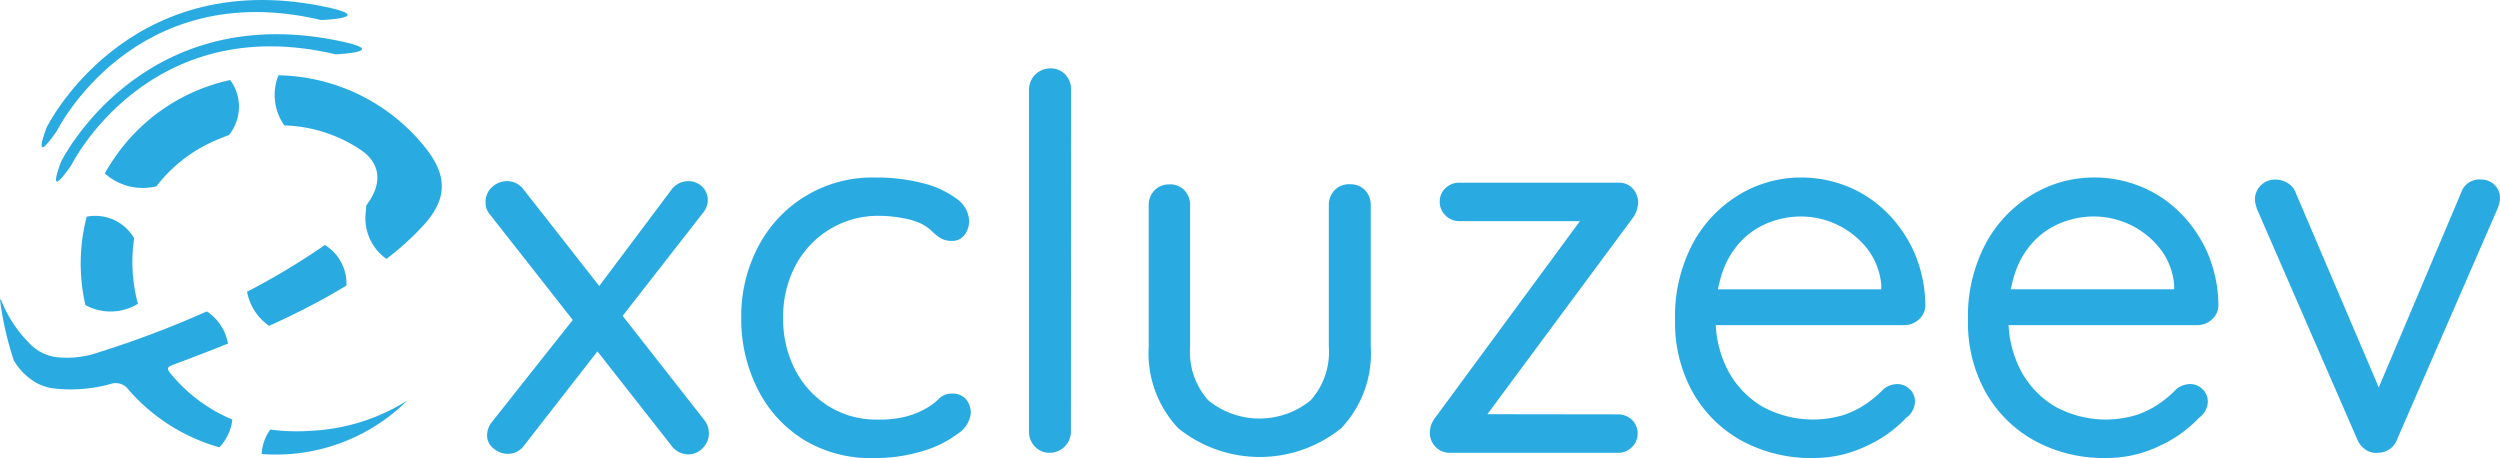 <svg xmlns="http://www.w3.org/2000/svg" width="212.567" height="38.949" viewBox="0 0 212.567 38.949"><defs><style>.a{fill:#29abe2;}</style></defs><g transform="translate(0 0)"><path class="a" d="M166.553,61.615a1.724,1.724,0,0,1,1.414.752l15.372,19.611a1.787,1.787,0,0,1,.351,1.06,1.755,1.755,0,0,1-.529,1.281,1.7,1.7,0,0,1-1.236.531,1.81,1.81,0,0,1-1.459-.8L165.1,64.484a1.524,1.524,0,0,1-.4-1.06,1.689,1.689,0,0,1,.554-1.3A1.857,1.857,0,0,1,166.553,61.615Zm0,23.187a1.892,1.892,0,0,1-1.148-.441,1.381,1.381,0,0,1-.574-1.148,1.815,1.815,0,0,1,.4-1.105l7.244-9.144,1.9,2.918-6.4,8.214A1.679,1.679,0,0,1,166.553,84.8ZM181.88,61.615a1.659,1.659,0,0,1,1.253.486,1.549,1.549,0,0,1,.464,1.1,1.657,1.657,0,0,1-.11.6,1.888,1.888,0,0,1-.331.551l-7.2,9.231L174.1,70.888l6.359-8.479A1.8,1.8,0,0,1,181.88,61.615Z" transform="translate(-123.416 -46.213)"/><path class="a" d="M262.79,60.387a15.709,15.709,0,0,1,4.063.484,7.933,7.933,0,0,1,2.872,1.326,2.408,2.408,0,0,1,1.06,1.9,1.948,1.948,0,0,1-.376,1.148,1.253,1.253,0,0,1-1.083.529,1.785,1.785,0,0,1-1-.251,4.218,4.218,0,0,1-.707-.574,3.864,3.864,0,0,0-.907-.639,6.268,6.268,0,0,0-1.544-.464,10.565,10.565,0,0,0-2.033-.2,7.873,7.873,0,0,0-4.228,1.155,7.986,7.986,0,0,0-2.895,3.09,9.236,9.236,0,0,0-1.038,4.429,9.359,9.359,0,0,0,1.018,4.416,7.93,7.93,0,0,0,2.825,3.083,7.657,7.657,0,0,0,4.2,1.148,9.024,9.024,0,0,0,2.429-.266,6.935,6.935,0,0,0,1.546-.612,5.085,5.085,0,0,0,1.216-.885,1.479,1.479,0,0,1,1.125-.441,1.454,1.454,0,0,1,1.193.486,1.817,1.817,0,0,1,.4,1.193,2.372,2.372,0,0,1-1.1,1.722,9.257,9.257,0,0,1-2.98,1.479,14.051,14.051,0,0,1-4.261.6,10.881,10.881,0,0,1-5.875-1.569,10.65,10.65,0,0,1-3.9-4.289,13.124,13.124,0,0,1-1.4-6.063,12.668,12.668,0,0,1,1.436-6.051,10.918,10.918,0,0,1,9.958-5.883Z" transform="translate(-188.383 -45.293)"/><path class="a" d="M352.633,54.248a1.81,1.81,0,0,1-1.81,1.812,1.667,1.667,0,0,1-1.253-.531,1.775,1.775,0,0,1-.5-1.281V25.188a1.8,1.8,0,0,1,1.81-1.812,1.659,1.659,0,0,1,1.281.529,1.825,1.825,0,0,1,.486,1.283Z" transform="translate(-261.575 -17.559)"/><path class="a" d="M406.773,62.671a1.694,1.694,0,0,1,1.281.5,1.817,1.817,0,0,1,.494,1.308V76.495a9.228,9.228,0,0,1-2.506,6.913,11.033,11.033,0,0,1-13.868,0,9.281,9.281,0,0,1-2.506-6.913V64.481a1.772,1.772,0,0,1,.5-1.3,1.707,1.707,0,0,1,1.253-.5,1.687,1.687,0,0,1,1.281.5,1.807,1.807,0,0,1,.486,1.3V76.495a6.157,6.157,0,0,0,1.547,4.549,6.891,6.891,0,0,0,8.7,0,6.154,6.154,0,0,0,1.547-4.549V64.481a1.807,1.807,0,0,1,.486-1.3A1.687,1.687,0,0,1,406.773,62.671Z" transform="translate(-291.997 -47.004)"/><path class="a" d="M501.037,81.847a1.654,1.654,0,0,1,1.193.464,1.551,1.551,0,0,1,.486,1.171,1.572,1.572,0,0,1-.486,1.148,1.624,1.624,0,0,1-1.193.486H486.727a1.692,1.692,0,0,1-1.679-1.634,2.2,2.2,0,0,1,.113-.752,2.672,2.672,0,0,1,.419-.707L498.167,64.93l.088.486H487.567a1.624,1.624,0,0,1-1.193-.486,1.572,1.572,0,0,1-.486-1.148,1.551,1.551,0,0,1,.486-1.171,1.654,1.654,0,0,1,1.193-.464h13.56a1.521,1.521,0,0,1,1.171.5,1.809,1.809,0,0,1,.464,1.253,4.916,4.916,0,0,1-.133.617,2.128,2.128,0,0,1-.353.664l-12.5,16.871-.308-.221Z" transform="translate(-363.472 -46.614)"/><path class="a" d="M580.02,84.231a12.313,12.313,0,0,1-6.183-1.5,10.7,10.7,0,0,1-4.128-4.131,12.134,12.134,0,0,1-1.479-6.073,13.22,13.22,0,0,1,1.521-6.557,10.818,10.818,0,0,1,3.975-4.153,10.129,10.129,0,0,1,5.191-1.434,10.577,10.577,0,0,1,3.953.752,10.133,10.133,0,0,1,3.349,2.208,11.108,11.108,0,0,1,2.364,3.446,11.481,11.481,0,0,1,.927,4.512,1.632,1.632,0,0,1-.574,1.171,1.828,1.828,0,0,1-1.238.464H570.253l-.795-3.048H586.47l-.707.619v-.98a5.8,5.8,0,0,0-1.213-3.113,7.184,7.184,0,0,0-5.632-2.717,7.492,7.492,0,0,0-2.629.486,6.648,6.648,0,0,0-2.341,1.5,7.223,7.223,0,0,0-1.654,2.649,11.107,11.107,0,0,0-.612,3.93,9.421,9.421,0,0,0,1.038,4.512,7.857,7.857,0,0,0,2.885,3.06,8.983,8.983,0,0,0,7,.727,7.8,7.8,0,0,0,1.965-1,9.21,9.21,0,0,0,1.414-1.216,1.968,1.968,0,0,1,1.105-.4,1.5,1.5,0,0,1,1.1.441,1.446,1.446,0,0,1,.444,1.06,1.765,1.765,0,0,1-.752,1.369,10.656,10.656,0,0,1-3.356,2.386A10.3,10.3,0,0,1,580.02,84.231Z" transform="translate(-425.805 -45.289)"/><path class="a" d="M679.4,84.231a12.312,12.312,0,0,1-6.183-1.5,10.708,10.708,0,0,1-4.131-4.131,12.134,12.134,0,0,1-1.479-6.073,13.2,13.2,0,0,1,1.524-6.557,10.8,10.8,0,0,1,3.975-4.153A10.126,10.126,0,0,1,678.3,60.38a10.578,10.578,0,0,1,3.953.752,10.109,10.109,0,0,1,3.356,2.208,11.112,11.112,0,0,1,2.364,3.446A11.484,11.484,0,0,1,688.9,71.3a1.632,1.632,0,0,1-.574,1.171,1.822,1.822,0,0,1-1.236.464H669.64l-.795-3.048h17l-.707.619v-.98a5.777,5.777,0,0,0-1.213-3.113,7.184,7.184,0,0,0-5.632-2.717,7.476,7.476,0,0,0-2.627.486,6.625,6.625,0,0,0-2.341,1.5,7.229,7.229,0,0,0-1.657,2.649,11.108,11.108,0,0,0-.619,3.933,9.421,9.421,0,0,0,1.038,4.512,7.848,7.848,0,0,0,2.885,3.058,8.976,8.976,0,0,0,7,.727,7.863,7.863,0,0,0,1.968-1,9.218,9.218,0,0,0,1.414-1.216,1.955,1.955,0,0,1,1.1-.4,1.5,1.5,0,0,1,1.105.441,1.454,1.454,0,0,1,.441,1.06,1.765,1.765,0,0,1-.752,1.369A10.658,10.658,0,0,1,683.9,83.2,10.3,10.3,0,0,1,679.4,84.231Z" transform="translate(-500.276 -45.289)"/><path class="a" d="M766.677,61.056a1.95,1.95,0,0,1,1.02.288,1.657,1.657,0,0,1,.707.86l7.331,17.182-.707.353,7.419-17.545a1.636,1.636,0,0,1,1.679-1.148,1.654,1.654,0,0,1,1.148.441,1.486,1.486,0,0,1,.486,1.148,1.641,1.641,0,0,1-.068.486c-.043.148-.1.3-.153.441L777.019,83.13a1.7,1.7,0,0,1-1.547,1.148,1.574,1.574,0,0,1-1.083-.221,1.95,1.95,0,0,1-.772-.927L765.1,63.562c-.03-.088-.065-.213-.11-.373a2,2,0,0,1-.065-.5,1.7,1.7,0,0,1,1.755-1.634Z" transform="translate(-573.195 -45.787)"/><path class="a" d="M42.775,12.282C26.112,9,19.43,22.606,19.43,22.606s-1.414,3.589.857.316c0,0,6.517-13.217,22.488-9.439C42.775,13.477,47.821,13.274,42.775,12.282Z" transform="translate(-14.234 -8.863)"/><path class="a" d="M37.89.683C21.222-2.6,14.54,11,14.54,11s-1.414,3.592.857.318c0,0,6.517-13.219,22.488-9.442C37.89,1.884,42.921,1.676,37.89.683Z" transform="translate(-10.57 -0.172)"/><path class="a" d="M39.931,36.356a12.578,12.578,0,0,1,5.336-4.028c.278-.118.556-.228.835-.328.035-.053.078-.108.123-.168a3.828,3.828,0,0,0-.018-4.512,16.014,16.014,0,0,0-9.344,5.935A18.2,18.2,0,0,0,35.54,35.26,4.837,4.837,0,0,0,39.931,36.356Z" transform="translate(-26.632 -20.516)"/><path class="a" d="M101.149,136.06a16.882,16.882,0,0,1-8.2,2.569,16.677,16.677,0,0,1-3.446-.105,3.83,3.83,0,0,0-.732,2.08,15.877,15.877,0,0,0,12.379-4.544" transform="translate(-66.52 -102)"/><path class="a" d="M106.007,31.986A16.337,16.337,0,0,0,93.425,25.72a4.508,4.508,0,0,0,.5,4.261,12.282,12.282,0,0,1,6.384,2.005c1.732,1.093,1.97,2.757.825,4.454-.085.128-.173.251-.251.371a2.491,2.491,0,0,1-.03.519,4.229,4.229,0,0,0,1.755,4,23.954,23.954,0,0,0,3.166-2.872C107.764,36.257,107.814,34.327,106.007,31.986Z" transform="translate(-69.751 -19.317)"/><path class="a" d="M32.241,80.974a13.6,13.6,0,0,1-.318-5.572,3.83,3.83,0,0,0-4.035-1.837,15.738,15.738,0,0,0-.11,7.519A4.463,4.463,0,0,0,32.241,80.974Z" transform="translate(-20.514 -55.143)"/><path class="a" d="M0,101.83a27.348,27.348,0,0,0,1.171,5.158A5.287,5.287,0,0,0,3.1,108.906a4.151,4.151,0,0,0,1.587.486A12.813,12.813,0,0,0,9.4,109a1.347,1.347,0,0,1,1.554.514,15.969,15.969,0,0,0,7.7,4.87,4.073,4.073,0,0,0,1.1-2.359,13.422,13.422,0,0,1-4.943-3.559c-.752-.847-.752-.872.311-1.253,1.431-.534,2.855-1.078,4.261-1.649a4.109,4.109,0,0,0-1.8-2.735,85.019,85.019,0,0,1-9.139,3.461,8.257,8.257,0,0,1-3.283.459,3.843,3.843,0,0,1-2.745-1.3A10.718,10.718,0,0,1,.083,101.83" transform="translate(0 -76.35)"/><path class="a" d="M90.43,83.28l-.221.153a61.068,61.068,0,0,1-6.4,3.822,4.551,4.551,0,0,0,1.872,2.9c1.727-.78,3.424-1.619,5.081-2.549.5-.286,1-.576,1.5-.877A3.858,3.858,0,0,0,90.43,83.28Z" transform="translate(-62.803 -62.449)"/></g></svg>